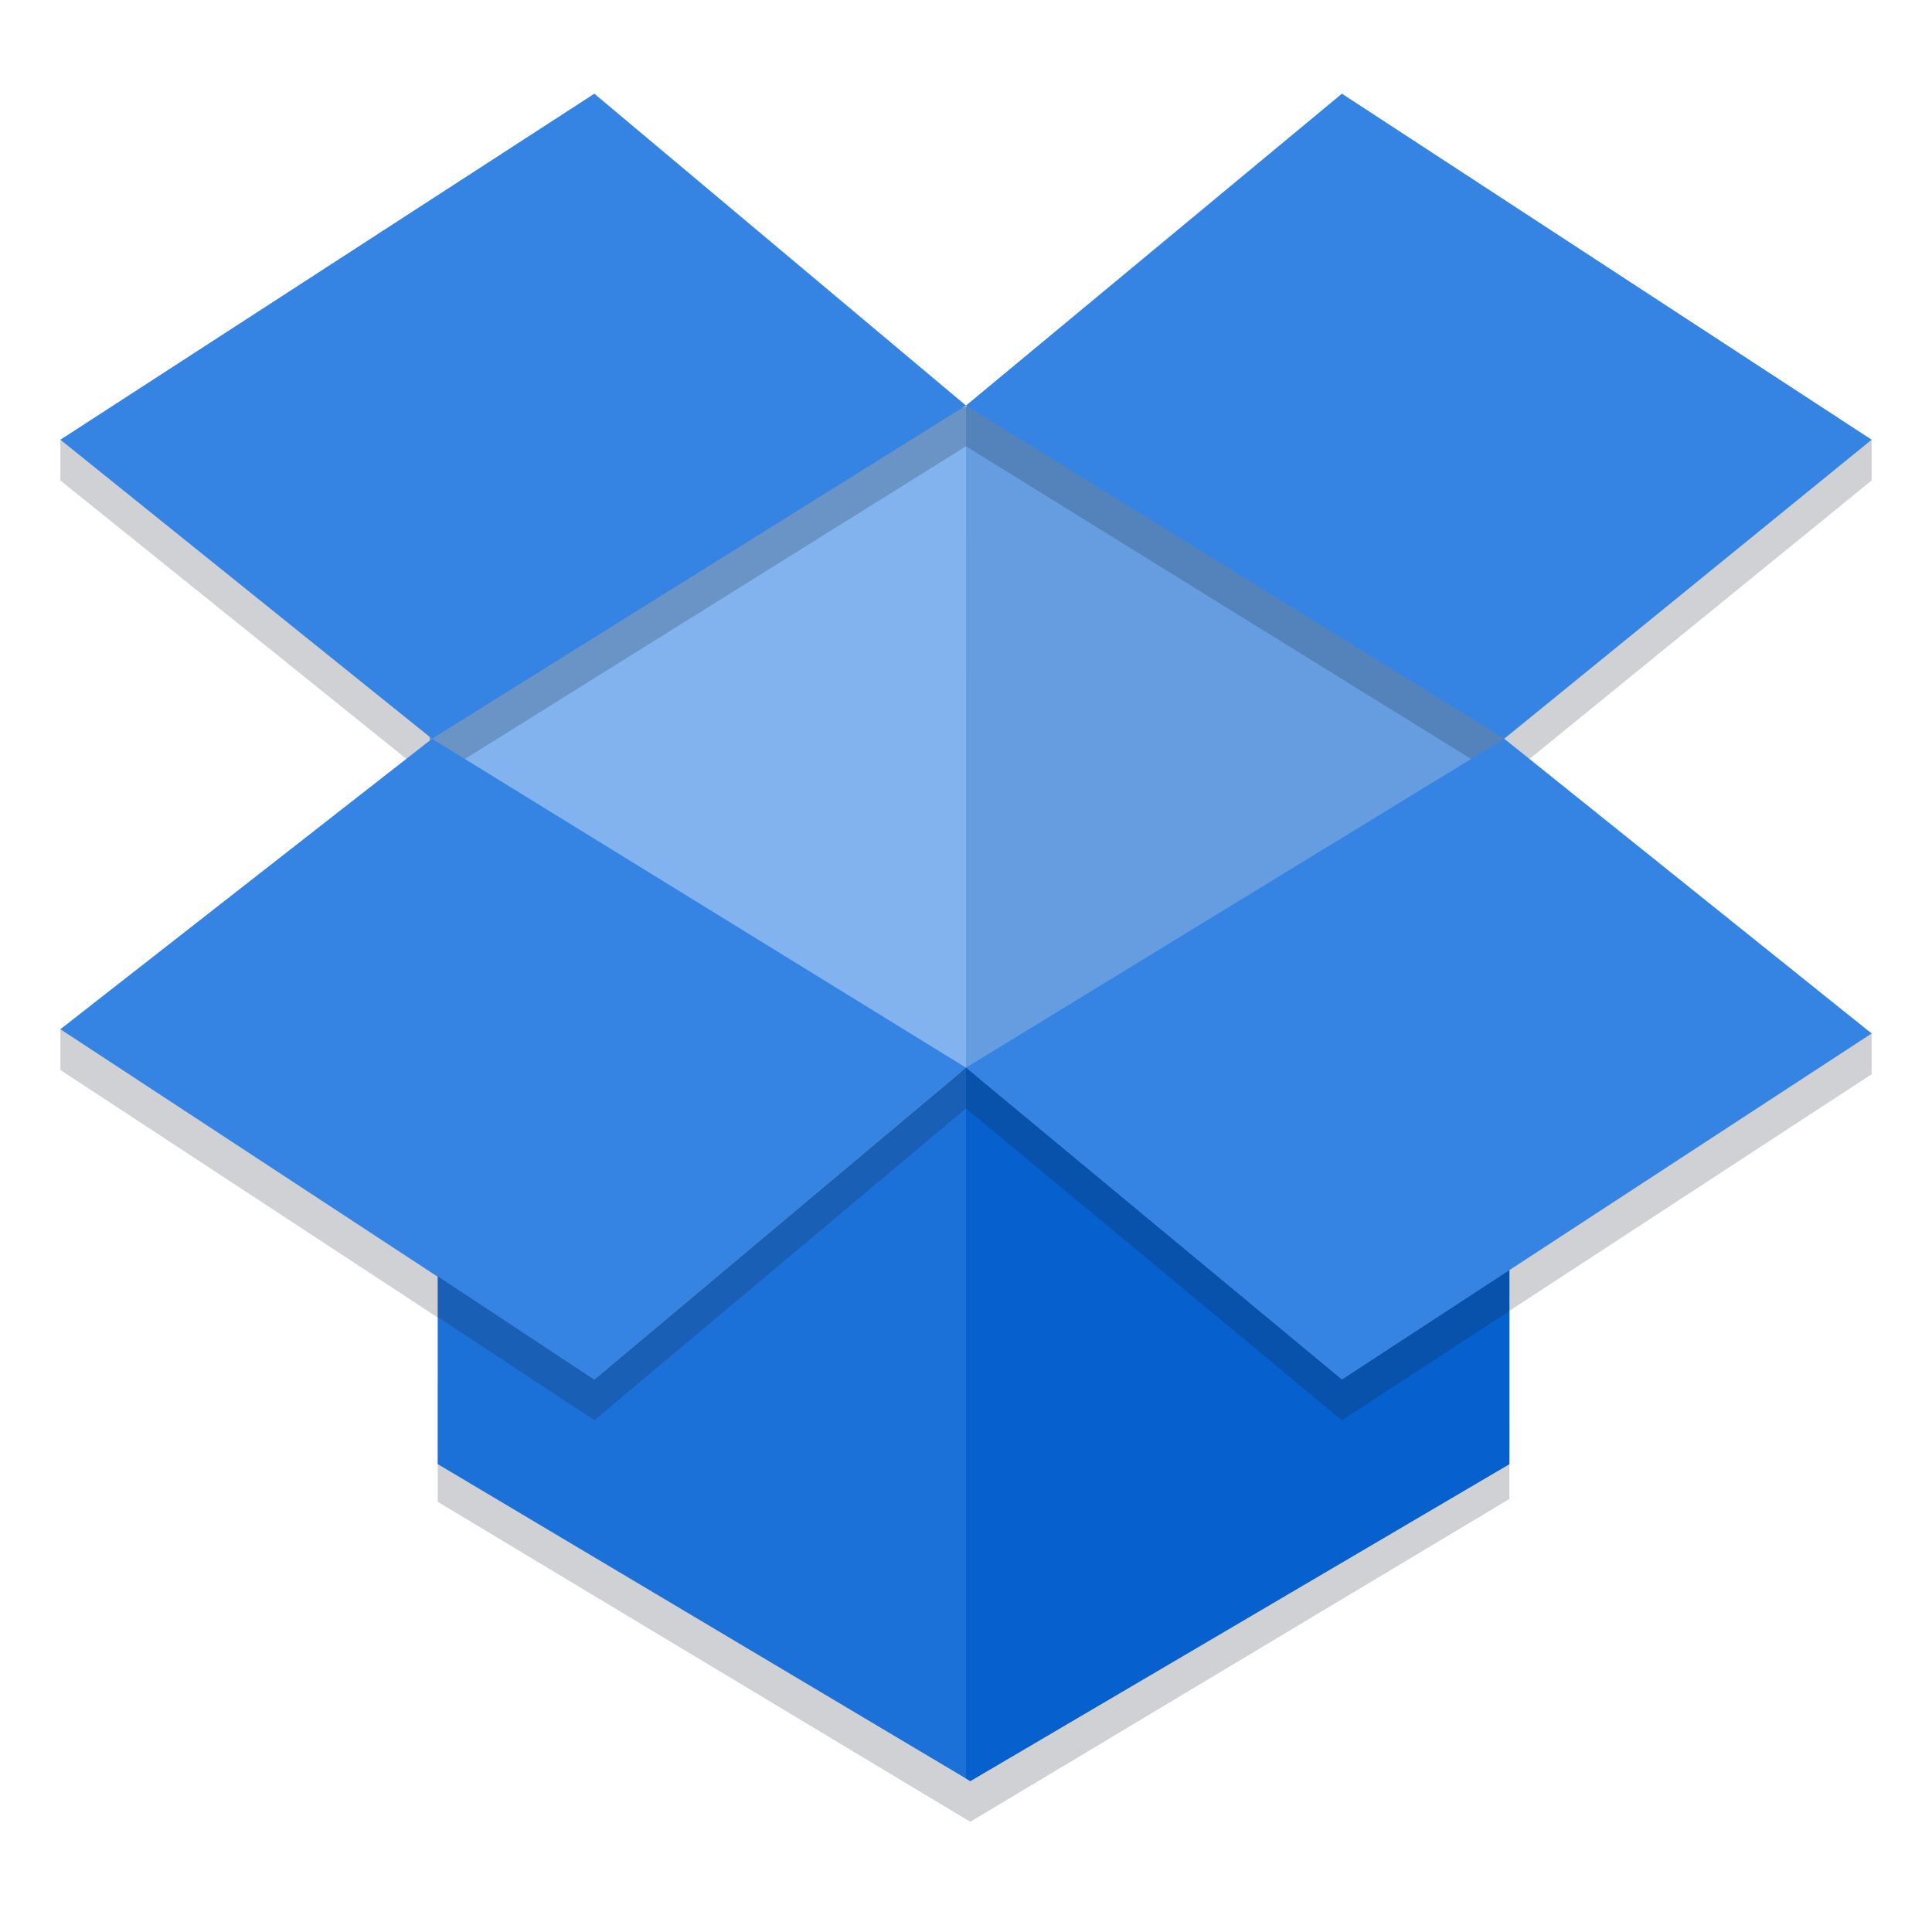 <svg height="128" viewBox="0 0 128 128" width="128" xmlns="http://www.w3.org/2000/svg">
  <path d="m64 26.938v44.211l2.529.439 33.131-19.945-.014-8.703-27.865-18.262c-1.868.482-4.049 1.149-7.781 2.26z" fill="#0660cd" fill-opacity=".614"/>
  <path d="m64 26.938c-4.375 1.302-9.121 2.648-9.121 2.648l-26.826 12.264.57 9.793 30.855 18.719 4.521.787z" fill="#3584e4" fill-opacity=".616"/>
  <path d="m99.646 42.939-.006-3.85s-24.374-15.177-25.754-15.023c-.153.017-1.6.481-2.105.611z" fill="#3584e4"/>
  <path d="m39.377 8.908-35.377 20.225v2.7l24.623 19.811 35.377-22.075v-2.7zm-35.377 61.981 35.377 23.208 24.623-20.66v-2.7l-35.377-19.092-24.623 16.545zm60 2.547 24.906 20.66 35.094-22.925v-2.7l-24.34-16.828-35.66 19.092zm60-41.604v-2.7l-35.094-20.225-24.906 17.96v2.7l35.66 22.075zm-59.717 46.132-24.906 20.66-10.377-6.994v7.87l35.283 21.199 35.717-21.389v-4.917l-11.094 4.23z" fill="#0f1a28" opacity=".2"/>
  <path d="m39.377 6.208-35.377 22.925 24.623 19.811 35.377-22.075zm-35.377 61.981 35.377 23.208 24.623-20.66-35.377-21.792zm60 2.547 24.906 20.66 35.094-22.925-24.34-19.528zm60-41.604-35.094-22.925-24.906 20.66 35.66 22.075z" fill="#3584e4"/>
  <path d="m64 70.736c-42.667 38.176-21.333 19.088 0 0zm0 0-24.623 20.66-10.377-6.839v12.443l35.283 21 35.717-21v-12.851l-11.094 7.248z" fill="#1c71d8"/>
  <path d="m64 117.832.283.168 35.717-21v-12.852l-11.094 7.248-24.906-20.66z" fill="#0660cd"/>
  <path d="m29 87.257 10.377 6.839 24.623-20.66v-2.7l-24.623 20.66-10.377-6.839zm35-13.821 24.906 20.66 11.094-7.24v-2.708l-11.094 7.248-24.906-20.66z" fill="#0f1a28" opacity=".2"/>
</svg>
